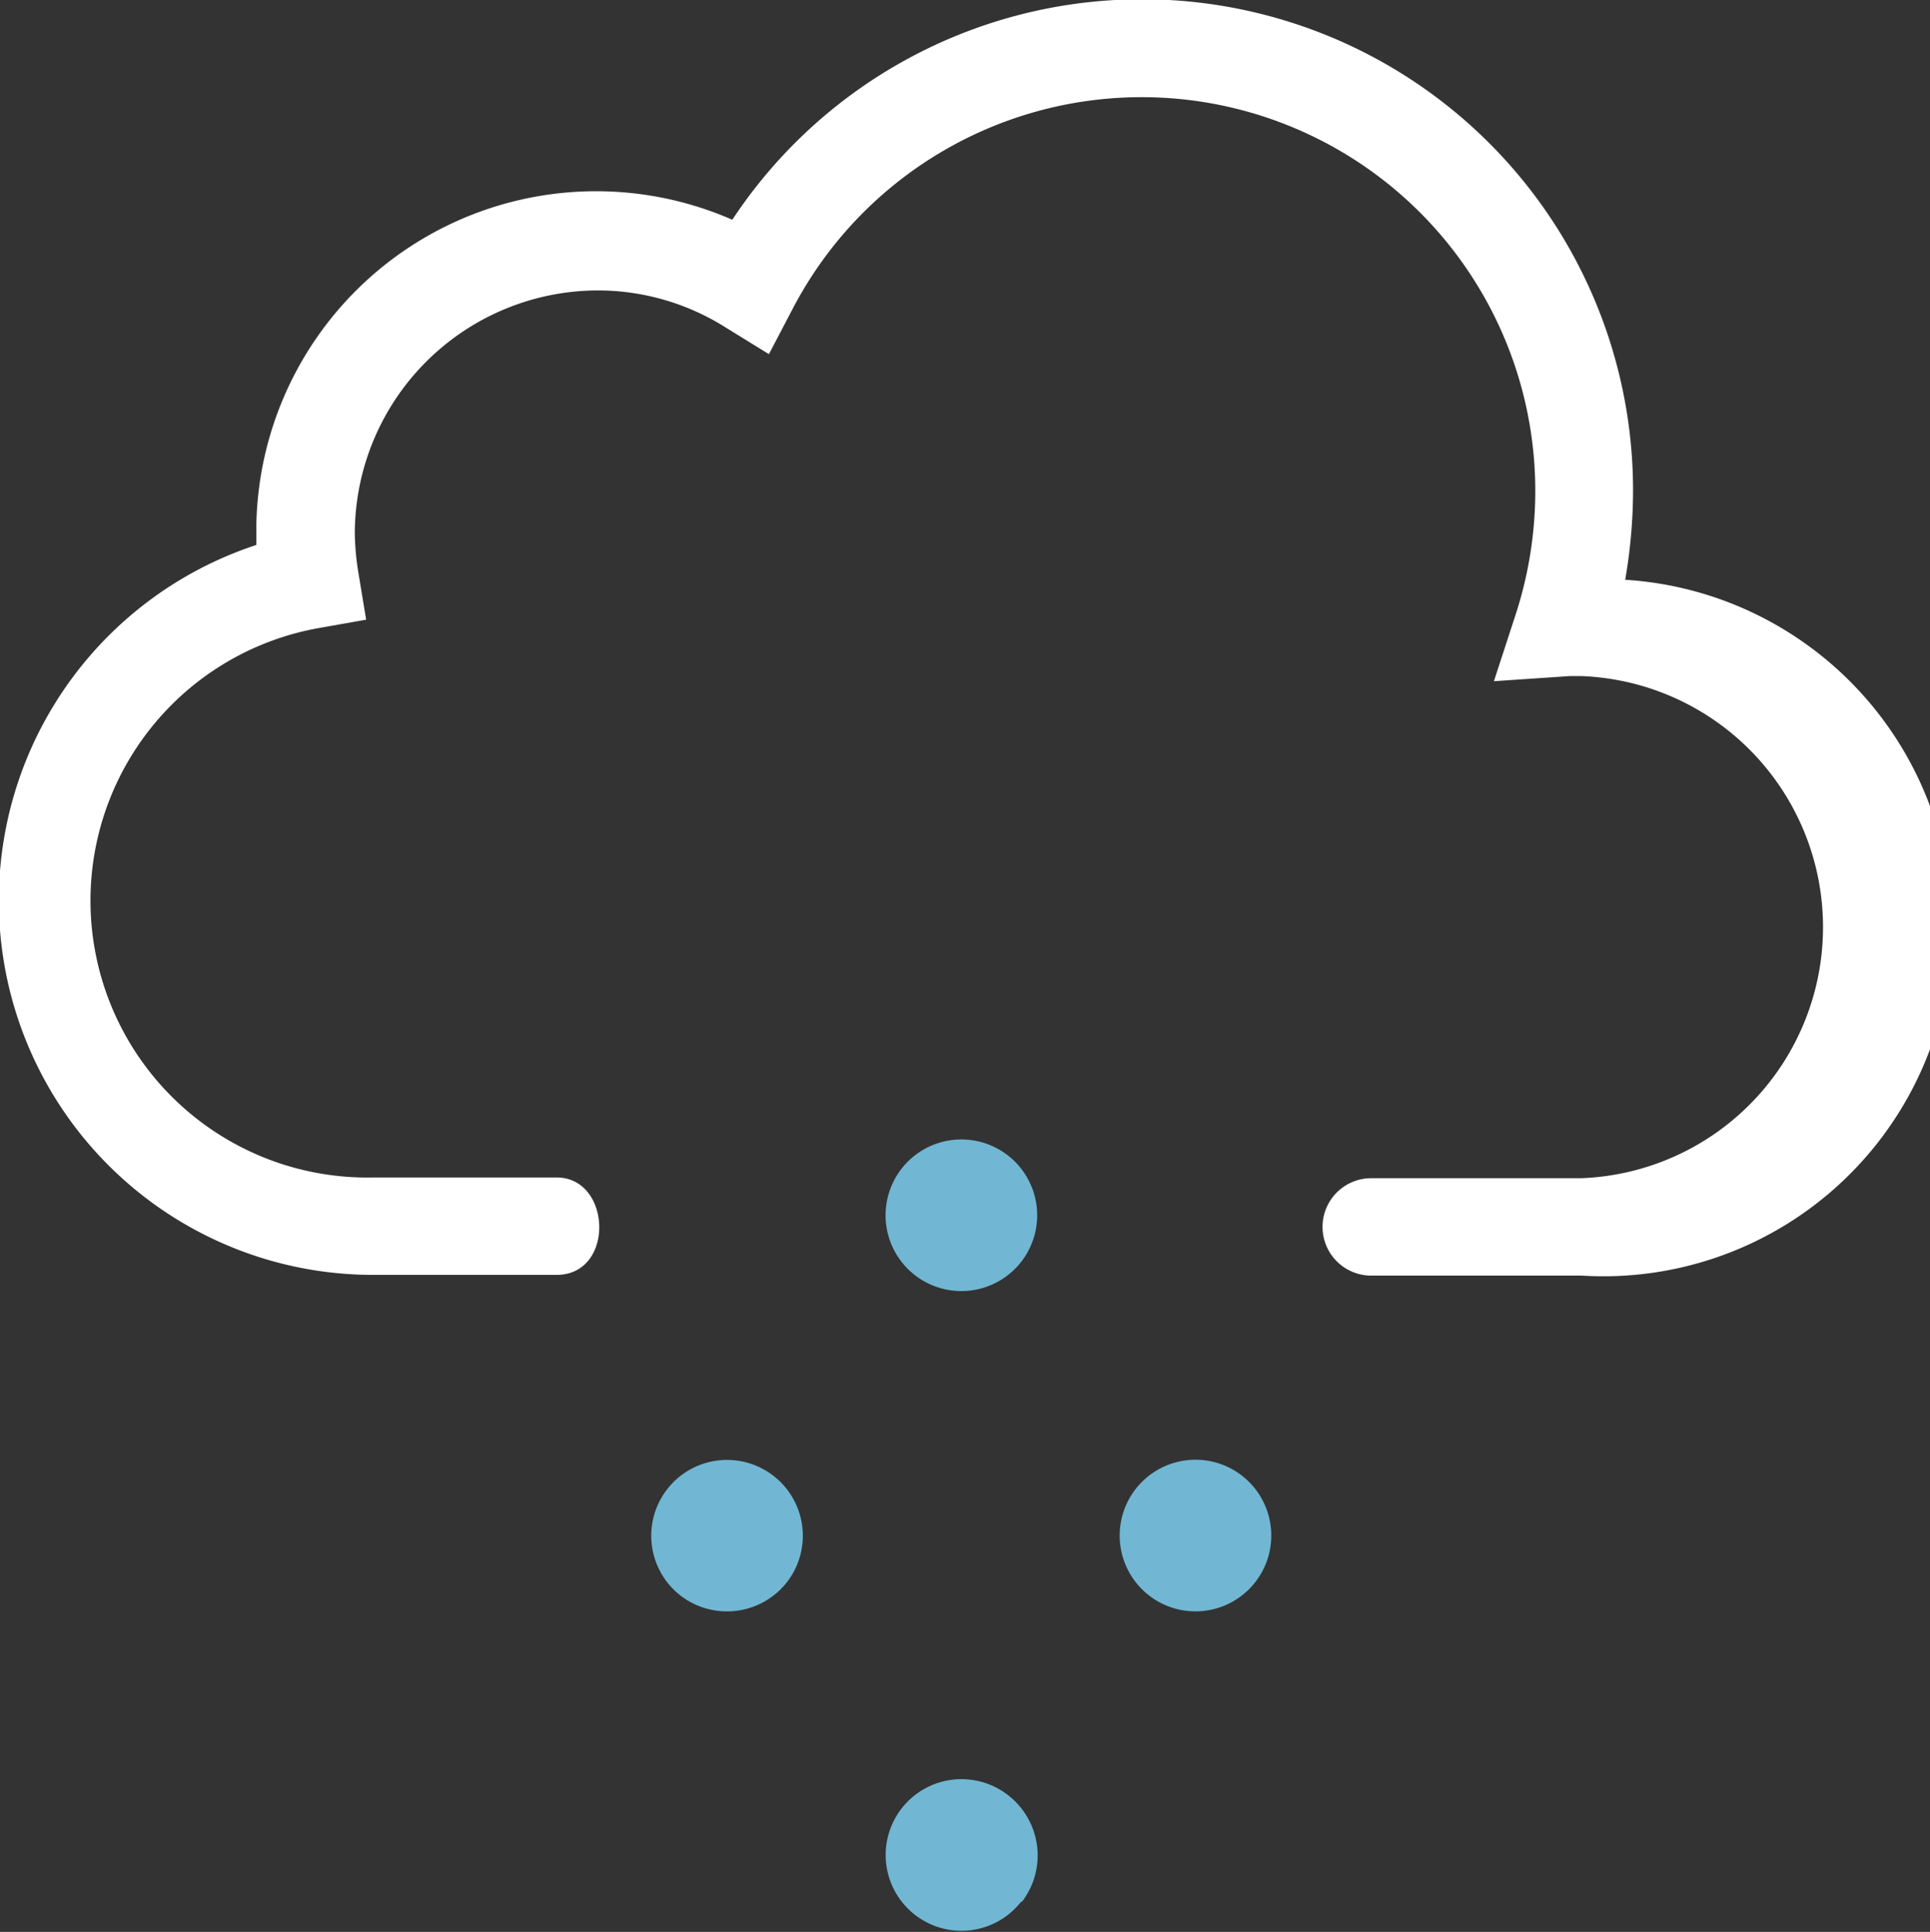 <svg xmlns="http://www.w3.org/2000/svg" viewBox="0 0 52.71 52.75"><rect x="0" y="0" width="52.71" height="52.75" fill="#333333" stroke="none"/><defs><style>.cls-1{fill:#fff;}.cls-2{fill:#71b7d3;}</style></defs><g id="レイヤー_2" data-name="レイヤー 2"><g id="Layer_1" data-name="Layer 1"><g id="chanceflurries"><path class="cls-1" d="M44.38,15.86a14.31,14.31,0,0,0,.22-2.45A13.41,13.41,0,0,0,20,6,9.28,9.28,0,0,0,7,14.57v.31a10.22,10.22,0,0,0,3.2,19.93h5c1.6,0,1.51-2.66,0-2.66h-5a7.56,7.56,0,0,1-1.5-15L10,16.92l-.21-1.27a7.23,7.23,0,0,1-.1-1.08,6.65,6.65,0,0,1,6.64-6.64,6.54,6.54,0,0,1,3.47,1L21,9.67l.66-1.26a10.75,10.75,0,0,1,20.27,5,10.92,10.92,0,0,1-.52,3.32l-.61,1.87,2.07-.14.32,0a6.86,6.86,0,0,1,0,13.71H37.45a1.33,1.33,0,1,0,0,2.66H43.2a9.51,9.51,0,0,0,1.18-19Z"/><path class="cls-2" d="M34.29,43.19a2.07,2.07,0,1,0-2.9.38A2.07,2.07,0,0,0,34.29,43.19Z"/><path class="cls-2" d="M21.5,43.19a2.07,2.07,0,1,0-2.91.38A2.08,2.08,0,0,0,21.5,43.19Z"/><path class="cls-2" d="M27.9,51.94A2.08,2.08,0,0,0,27.51,49a2.07,2.07,0,1,0,.39,2.91Z"/><path class="cls-2" d="M27.9,34.44a2.07,2.07,0,1,0-2.91.38A2.07,2.07,0,0,0,27.9,34.44Z"/></g></g></g></svg>